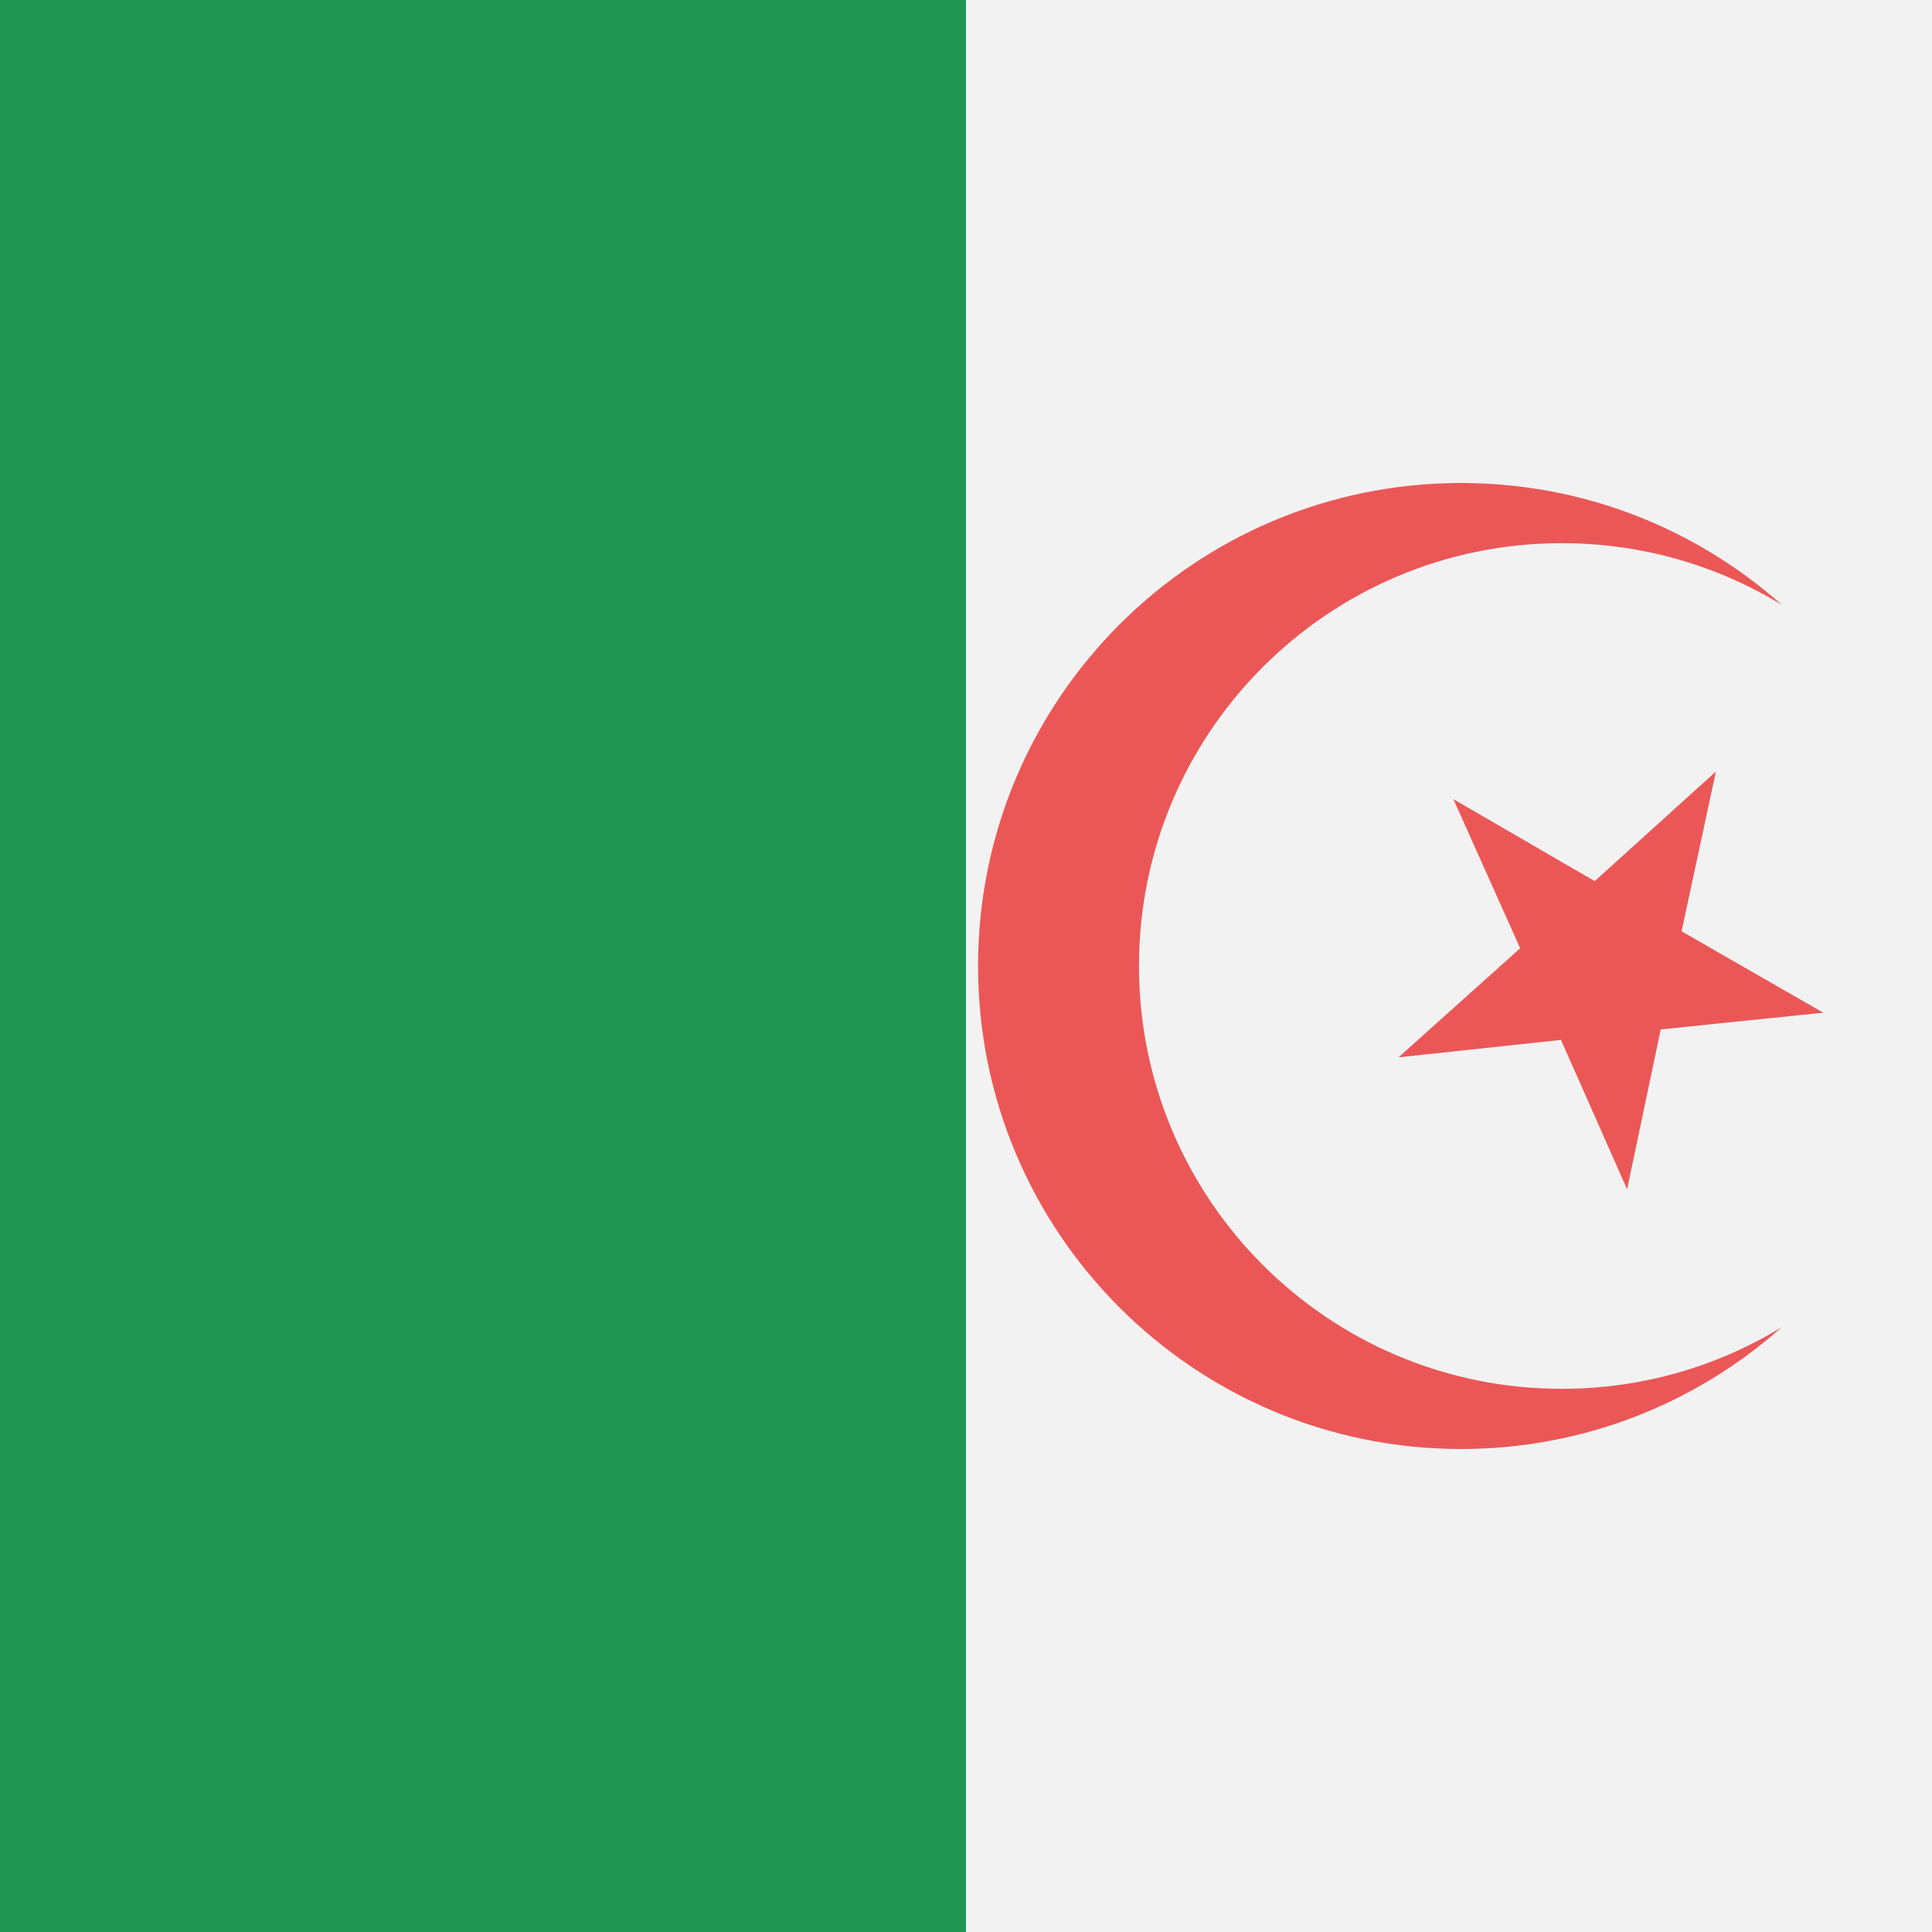 <svg viewBox="0 0 80 80" fill="none">
  <rect x="0" y="0" width="80" height="80" fill="#333333" stroke="none"/>
  <g clip-path="url(#clip0F49X)">
    <path d="M40 0H-20V80H40V0Z" fill="#219653" />
    <path d="M100 0H40V80H100V0Z" fill="#F2F2F2" />
    <path fill-rule="evenodd" clip-rule="evenodd" d="M73.781 25.046C71.127 23.425 68.008 22.492 64.671 22.492C55.002 22.492 47.163 30.331 47.163 40C47.163 49.669 55.002 57.508 64.671 57.508C68.008 57.508 71.127 56.574 73.781 54.954C70.249 58.093 65.597 60 60.5 60C49.454 60 40.5 51.046 40.5 40C40.5 28.954 49.454 20 60.5 20C65.597 20 70.249 21.907 73.781 25.046Z" fill="#EB5757" />
    <path d="M71.052 31.948L69.631 38.563L75.497 41.933L68.767 42.626L67.375 49.247L64.637 43.06L57.91 43.782L62.947 39.266L60.182 33.091L66.034 36.486L71.052 31.948Z" fill="#EB5757" />
  </g>
  <defs>
    <clipPath id="clip0F49X">
      <rect width="80" height="80" fill="white" />
    </clipPath>
  </defs>
</svg>
